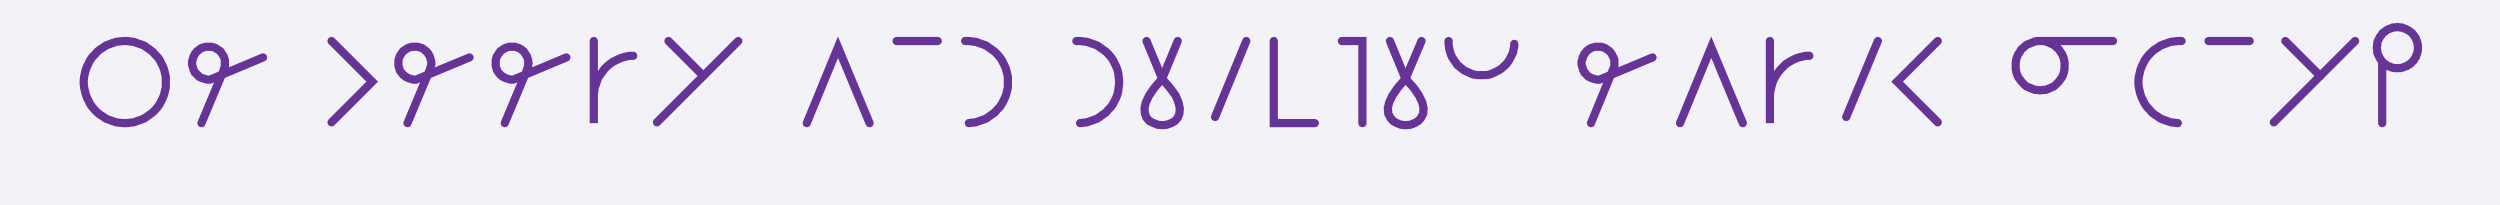 <svg xmlns="http://www.w3.org/2000/svg" width="609.212" height="50.0" style="fill:none; stroke-linecap:round;">
    <rect width="100%" height="100%" fill="#F3F3F7" />
<path stroke="#663399" stroke-width="2" d="M 300,50" />
<path stroke="#663399" stroke-width="2" d="M 30,30 30.9,30 31.7,29.9 32.6,29.8 33.4,29.5 34.3,29.2 35.1,28.9 35.8,28.4 36.5,27.9 37.2,27.4 37.8,26.8 38.4,26.1 38.9,25.4 39.3,24.6 39.7,23.8 40,23 40.2,22.2 40.4,21.3 40.4,20.4 40.4,19.6 40.4,18.7 40.2,17.8 40,17 39.7,16.2 39.3,15.4 38.9,14.6 38.4,13.9 37.8,13.3 37.2,12.6 36.5,12.1 35.8,11.6 35.1,11.1 34.3,10.8 33.4,10.5 32.6,10.2 31.7,10.1 30.9,10 30,10 29.1,10.1 28.3,10.2 27.4,10.5 26.6,10.8 25.8,11.1 25.1,11.6 24.3,12.1 23.7,12.6 23.1,13.3 22.5,13.9 22,14.6 21.6,15.4 21.2,16.2 20.9,17 20.7,17.8 20.5,18.7 20.4,19.6 20.4,20.4 20.5,21.3 20.7,22.2 20.9,23 21.2,23.8 21.6,24.6 22,25.4 22.5,26.1 23.1,26.8 23.7,27.4 24.3,27.9 25.1,28.4 25.8,28.9 26.6,29.2 27.4,29.5 28.3,29.8 29.1,29.9 30,30" />
<path stroke="#663399" stroke-width="2" d="M 47.1,70" />
<path stroke="#663399" stroke-width="2" d="M 49.1,30 54.5,17.1 54.6,16.7 54.7,16.4 54.8,16.1 54.8,15.7 54.8,15.4 54.8,15 54.8,14.7 54.7,14.3 54.6,14 54.5,13.7 54.3,13.4 54.1,13.1 53.9,12.8 53.7,12.5 53.4,12.3 53.1,12.1 52.8,11.9 52.5,11.7 52.2,11.6 51.9,11.5 51.5,11.4 51.2,11.4 50.8,11.4 50.5,11.4 50.1,11.4 49.8,11.5 49.5,11.6 49.1,11.7 48.8,11.9 48.5,12.1 48.3,12.3 48,12.5 47.8,12.8 47.5,13.1 47.4,13.4 47.2,13.7 47.1,14 47,14.3 46.9,14.7 46.8,15 46.8,15.4 46.8,15.7 46.9,16.1 47,16.4 47.1,16.7 47.2,17.1 47.4,17.4 47.5,17.7 47.8,17.9 48,18.2 48.3,18.4 48.5,18.7 48.8,18.8 49.1,19 49.5,19.1 49.8,19.2 50.1,19.3 50.5,19.4 50.8,19.4 51.2,19.4 64.1,14" />
<path stroke="#663399" stroke-width="2" d="M 70.8,70" />
<path stroke="#663399" stroke-width="2" d="M 80.8,70" />
<path stroke="#663399" stroke-width="2" d="M 80.8,10 90.7,19.9 80.8,29.8" />
<path stroke="#663399" stroke-width="2" d="M 97.3,70" />
<path stroke="#663399" stroke-width="2" d="M 99.3,30 104.7,17.1 104.8,16.7 104.9,16.4 105,16.1 105.1,15.7 105.1,15.4 105.1,15 105,14.7 104.9,14.3 104.8,14 104.7,13.7 104.5,13.4 104.4,13.1 104.1,12.8 103.9,12.5 103.6,12.3 103.4,12.1 103.1,11.9 102.8,11.7 102.4,11.6 102.1,11.5 101.8,11.4 101.4,11.4 101.1,11.4 100.7,11.4 100.4,11.4 100,11.5 99.7,11.6 99.4,11.7 99.1,11.9 98.8,12.1 98.5,12.3 98.2,12.5 98,12.8 97.8,13.1 97.6,13.4 97.4,13.7 97.3,14 97.2,14.3 97.1,14.7 97.1,15 97.1,15.4 97.1,15.7 97.1,16.1 97.2,16.4 97.3,16.7 97.4,17.1 97.6,17.4 97.8,17.7 98,17.9 98.2,18.2 98.5,18.4 98.8,18.7 99.1,18.8 99.4,19 99.7,19.1 100,19.2 100.4,19.3 100.7,19.4 101.1,19.4 101.4,19.4 114.4,14" />
<path stroke="#663399" stroke-width="2" d="M 121,70" />
<path stroke="#663399" stroke-width="2" d="M 123,30 128.4,17.1 128.5,16.7 128.6,16.4 128.7,16.1 128.7,15.7 128.8,15.4 128.7,15 128.7,14.7 128.6,14.3 128.5,14 128.4,13.7 128.2,13.4 128,13.1 127.8,12.8 127.6,12.5 127.3,12.3 127.1,12.1 126.8,11.9 126.4,11.7 126.1,11.6 125.8,11.5 125.5,11.4 125.1,11.4 124.8,11.4 124.4,11.4 124.1,11.4 123.7,11.5 123.4,11.6 123.1,11.7 122.8,11.9 122.5,12.1 122.2,12.3 121.9,12.5 121.7,12.8 121.5,13.1 121.3,13.4 121.1,13.7 121,14 120.9,14.3 120.8,14.7 120.8,15 120.8,15.4 120.8,15.7 120.8,16.1 120.9,16.4 121,16.7 121.1,17.1 121.3,17.4 121.5,17.7 121.7,17.9 121.9,18.2 122.2,18.4 122.5,18.7 122.8,18.8 123.1,19 123.4,19.1 123.7,19.2 124.1,19.3 124.4,19.4 124.8,19.4 125.1,19.4 138,14" />
<path stroke="#663399" stroke-width="2" d="M 144.7,70" />
<path stroke="#663399" stroke-width="2" d="M 144.7,10 144.7,30 144.7,24 144.7,23.1 144.8,22.3 144.9,21.4 145.2,20.6 145.5,19.7 145.8,18.9 146.3,18.2 146.8,17.5 147.3,16.8 147.9,16.2 148.6,15.6 149.3,15.1 150.1,14.7 150.9,14.3 151.7,14 152.5,13.8 153.4,13.6 154.3,13.6" />
<path stroke="#663399" stroke-width="2" d="M 160.9,70" />
<path stroke="#663399" stroke-width="2" d="M 162.9,10 171.4,18.5" />
<path stroke="#663399" stroke-width="2" d="M 179.9,10 160.1,29.8" />
<path stroke="#663399" stroke-width="2" d="M 186.6,70" />
<path stroke="#663399" stroke-width="2" d="M 196.6,70" />
<path stroke="#663399" stroke-width="2" d="M 196.6,30 204.2,11.5 211.9,30" />
<path stroke="#663399" stroke-width="2" d="M 218.5,70" />
<path stroke="#663399" stroke-width="2" d="M 218.5,10 228.5,10" />
<path stroke="#663399" stroke-width="2" d="M 235.2,70" />
<path stroke="#663399" stroke-width="2" d="M 235.2,10 236.1,10 236.9,10.1 237.8,10.2 238.6,10.5 239.5,10.8 240.3,11.1 241,11.6 241.7,12.1 242.4,12.6 243,13.2 243.6,13.9 244.1,14.6 244.5,15.4 244.9,16.2 245.2,17 245.4,17.8 245.6,18.7 245.6,19.6 245.6,20.4 245.6,21.3 245.4,22.2 245.2,23 244.9,23.8 244.5,24.6 244.1,25.4 243.6,26.1 243,26.7 242.4,27.4 241.7,27.9 241,28.4 240.3,28.9 239.5,29.2 238.6,29.5 237.8,29.8 236.9,29.9 236.1,30" />
<path stroke="#663399" stroke-width="2" d="M 252.3,70" />
<path stroke="#663399" stroke-width="2" d="M 262.3,70" />
<path stroke="#663399" stroke-width="2" d="M 262.3,10 263.2,10 264,10.1 264.9,10.2 265.7,10.5 266.6,10.8 267.4,11.1 268.1,11.6 268.8,12.1 269.5,12.6 270.1,13.2 270.7,13.9 271.2,14.6 271.6,15.4 272,16.2 272.3,17 272.5,17.8 272.6,18.7 272.7,19.6 272.7,20.4 272.6,21.3 272.5,22.2 272.3,23 272,23.8 271.6,24.6 271.2,25.4 270.7,26.1 270.1,26.7 269.5,27.4 268.8,27.9 268.1,28.4 267.4,28.9 266.6,29.2 265.7,29.5 264.9,29.8 264,29.9 263.2,30" />
<path stroke="#663399" stroke-width="2" d="M 279.4,70" />
<path stroke="#663399" stroke-width="2" d="M 279.4,10 283.2,19.2" />
<path stroke="#663399" stroke-width="2" d="M 283.2,19.2 285.1,21.4 286.5,23.3 287.2,25 287.5,26.4 287.4,27.7 287,28.7 286.3,29.5 285.4,30 284.3,30.4 283.2,30.5 282.1,30.4 281.1,30 280.1,29.5 279.4,28.7 279,27.7 278.9,26.4 279.2,25 280,23.3 281.3,21.4 283.2,19.2 287,10" />
<path stroke="#663399" stroke-width="2" d="M 293.7,70" />
<path stroke="#663399" stroke-width="2" d="M 303.7,10 296.1,28.5" />
<path stroke="#663399" stroke-width="2" d="M 310.4,70" />
<path stroke="#663399" stroke-width="2" d="M 310.4,10 310.4,30 320.4,30" />
<path stroke="#663399" stroke-width="2" d="M 327,70" />
<path stroke="#663399" stroke-width="2" d="M 327,10 332,10 332,30" />
<path stroke="#663399" stroke-width="2" d="M 338.7,70" />
<path stroke="#663399" stroke-width="2" d="M 338.7,10 342.5,19.2" />
<path stroke="#663399" stroke-width="2" d="M 342.5,19.2 344.5,21.4 345.8,23.3 346.6,25 346.9,26.4 346.8,27.7 346.3,28.7 345.6,29.5 344.7,30 343.7,30.4 342.5,30.5 341.4,30.4 340.4,30 339.5,29.5 338.8,28.7 338.3,27.7 338.2,26.4 338.5,25 339.3,23.3 340.6,21.4 342.5,19.2 346.4,10" />
<path stroke="#663399" stroke-width="2" d="M 353,70" />
<path stroke="#663399" stroke-width="2" d="M 353,10 353,10.7 353.1,11.4 353.2,12.1 353.4,12.8 353.6,13.4 353.9,14 354.3,14.6 354.7,15.2 355.1,15.8 355.6,16.2 356.2,16.7 356.7,17.1 357.3,17.4 358,17.7 358.6,18 359.3,18.2 360,18.3 360.7,18.3 361.4,18.3 362.1,18.3 362.8,18.2 363.4,18 364.1,17.7 364.7,17.4 365.3,17.1 365.9,16.7 366.4,16.2 366.9,15.8 367.4,15.2 367.8,14.6 368.1,14 368.4,13.4 368.7,12.8 368.8,12.1 369,11.4 369,10.7" />
<path stroke="#663399" stroke-width="2" d="M 375.7,70" />
<path stroke="#663399" stroke-width="2" d="M 385.7,70" />
<path stroke="#663399" stroke-width="2" d="M 387.7,30 393,17.1 393.2,16.7 393.3,16.4 393.4,16.1 393.4,15.7 393.4,15.4 393.4,15 393.4,14.7 393.3,14.3 393.2,14 393,13.7 392.9,13.4 392.7,13.1 392.5,12.8 392.2,12.5 392,12.3 391.7,12.1 391.4,11.9 391.1,11.7 390.8,11.6 390.5,11.5 390.1,11.4 389.8,11.4 389.4,11.4 389.1,11.4 388.7,11.4 388.4,11.5 388,11.6 387.7,11.7 387.4,11.9 387.1,12.1 386.8,12.3 386.6,12.5 386.4,12.8 386.1,13.1 386,13.4 385.8,13.7 385.7,14 385.6,14.3 385.5,14.7 385.4,15 385.4,15.4 385.4,15.7 385.5,16.1 385.6,16.4 385.7,16.7 385.8,17.1 386,17.4 386.1,17.7 386.4,17.9 386.6,18.2 386.8,18.4 387.1,18.7 387.4,18.8 387.7,19 388,19.1 388.4,19.2 388.7,19.3 389.1,19.4 389.4,19.4 389.8,19.4 402.7,14" />
<path stroke="#663399" stroke-width="2" d="M 409.4,70" />
<path stroke="#663399" stroke-width="2" d="M 409.4,30 417,11.5 424.7,30" />
<path stroke="#663399" stroke-width="2" d="M 431.3,70" />
<path stroke="#663399" stroke-width="2" d="M 431.3,10 431.3,30 431.3,24 431.3,23.1 431.4,22.3 431.6,21.4 431.8,20.6 432.1,19.7 432.5,18.9 432.9,18.2 433.4,17.5 434,16.8 434.6,16.2 435.2,15.6 436,15.1 436.7,14.7 437.5,14.3 438.3,14 439.2,13.8 440,13.6 440.9,13.6" />
<path stroke="#663399" stroke-width="2" d="M 447.6,70" />
<path stroke="#663399" stroke-width="2" d="M 457.6,10 449.9,28.5" />
<path stroke="#663399" stroke-width="2" d="M 464.2,70" />
<path stroke="#663399" stroke-width="2" d="M 472.2,10 462.3,19.9 472.2,29.8" />
<path stroke="#663399" stroke-width="2" d="M 478.9,70" />
<path stroke="#663399" stroke-width="2" d="M 488.9,70" />
<path stroke="#663399" stroke-width="2" d="M 496.9,10 497.4,10 497.9,10 498.5,10.1 499,10.3 499.5,10.5 499.9,10.7 500.4,10.9 500.8,11.2 501.2,11.6 501.6,11.9 501.9,12.3 502.2,12.8 502.5,13.2 502.7,13.7 502.9,14.2 503,14.7 503.1,15.2 503.1,15.7 503.1,16.3 503.1,16.8 503,17.3 502.9,17.8 502.7,18.3 502.5,18.8 502.2,19.2 501.9,19.6 501.6,20 501.2,20.4 500.8,20.8 500.4,21.1 499.9,21.3 499.5,21.5 499,21.7 498.5,21.9 497.9,21.9 497.4,22 496.9,22 496.4,21.9 495.9,21.9 495.4,21.7 494.9,21.5 494.4,21.3 493.9,21.1 493.5,20.8 493.1,20.4 492.7,20 492.4,19.6 492.1,19.2 491.8,18.8 491.6,18.3 491.4,17.8 491.3,17.3 491.2,16.8 491.2,16.3 491.2,15.7 491.2,15.2 491.3,14.7 491.4,14.2 491.6,13.7 491.8,13.2 492.1,12.8 492.4,12.3 492.7,11.9 493.1,11.6 493.5,11.2 493.9,10.9 494.4,10.7 494.9,10.5 495.4,10.3 495.9,10.1 496.4,10 496.9,10 514.9,10" />
<path stroke="#663399" stroke-width="2" d="M 521.6,70" />
<path stroke="#663399" stroke-width="2" d="M 531.6,10 530.7,10 529.8,10.1 529,10.2 528.1,10.5 527.3,10.8 526.5,11.1 525.8,11.6 525,12.1 524.4,12.6 523.8,13.2 523.2,13.9 522.7,14.6 522.3,15.4 521.9,16.2 521.6,17 521.4,17.8 521.2,18.7 521.1,19.6 521.1,20.4 521.2,21.3 521.4,22.2 521.6,23 521.9,23.8 522.3,24.6 522.7,25.4 523.2,26.1 523.8,26.7 524.4,27.4 525,27.9 525.8,28.4 526.5,28.9 527.3,29.2 528.1,29.5 529,29.8 529.8,29.9 530.7,30" />
<path stroke="#663399" stroke-width="2" d="M 538.2,70" />
<path stroke="#663399" stroke-width="2" d="M 538.2,10 548.2,10" />
<path stroke="#663399" stroke-width="2" d="M 554.9,70" />
<path stroke="#663399" stroke-width="2" d="M 556.9,10 565.4,18.5" />
<path stroke="#663399" stroke-width="2" d="M 573.9,10 554.1,29.8" />
<path stroke="#663399" stroke-width="2" d="M 580.5,70" />
<path stroke="#663399" stroke-width="2" d="M 580.5,15 580.8,15.3 581.2,15.6 581.5,15.8 581.9,16.1 582.3,16.2 582.7,16.4 583.1,16.5 583.6,16.6 584,16.6 584.4,16.6 584.9,16.6 585.3,16.5 585.7,16.4 586.1,16.2 586.5,16.1 586.9,15.8 587.3,15.6 587.6,15.3 587.9,15 588.2,14.7 588.4,14.3 588.7,13.9 588.8,13.5 589,13.1 589.1,12.7 589.2,12.3 589.2,11.8 589.2,11.4 589.2,11 589.1,10.5 589,10.1 588.8,9.7 588.7,9.3 588.4,8.9 588.2,8.6 587.9,8.2 587.6,7.9 587.3,7.7 586.9,7.4 586.5,7.2 586.1,7 585.7,6.9 585.3,6.7 584.9,6.7 584.4,6.6 584,6.6 583.6,6.7 583.1,6.7 582.7,6.9 582.3,7 581.9,7.2 581.5,7.4 581.2,7.7 580.8,7.9 580.5,8.2 580.3,8.6 580,8.9 579.8,9.3 579.6,9.7 579.4,10.1 579.3,10.5 579.3,11 579.2,11.4 579.2,11.8 579.3,12.3 579.3,12.7 579.4,13.1 579.6,13.5 579.8,13.9 580,14.3 580.3,14.7 580.5,15 580.5,30" />
<path stroke="#663399" stroke-width="2" d="M 595.9,70" />
</svg>